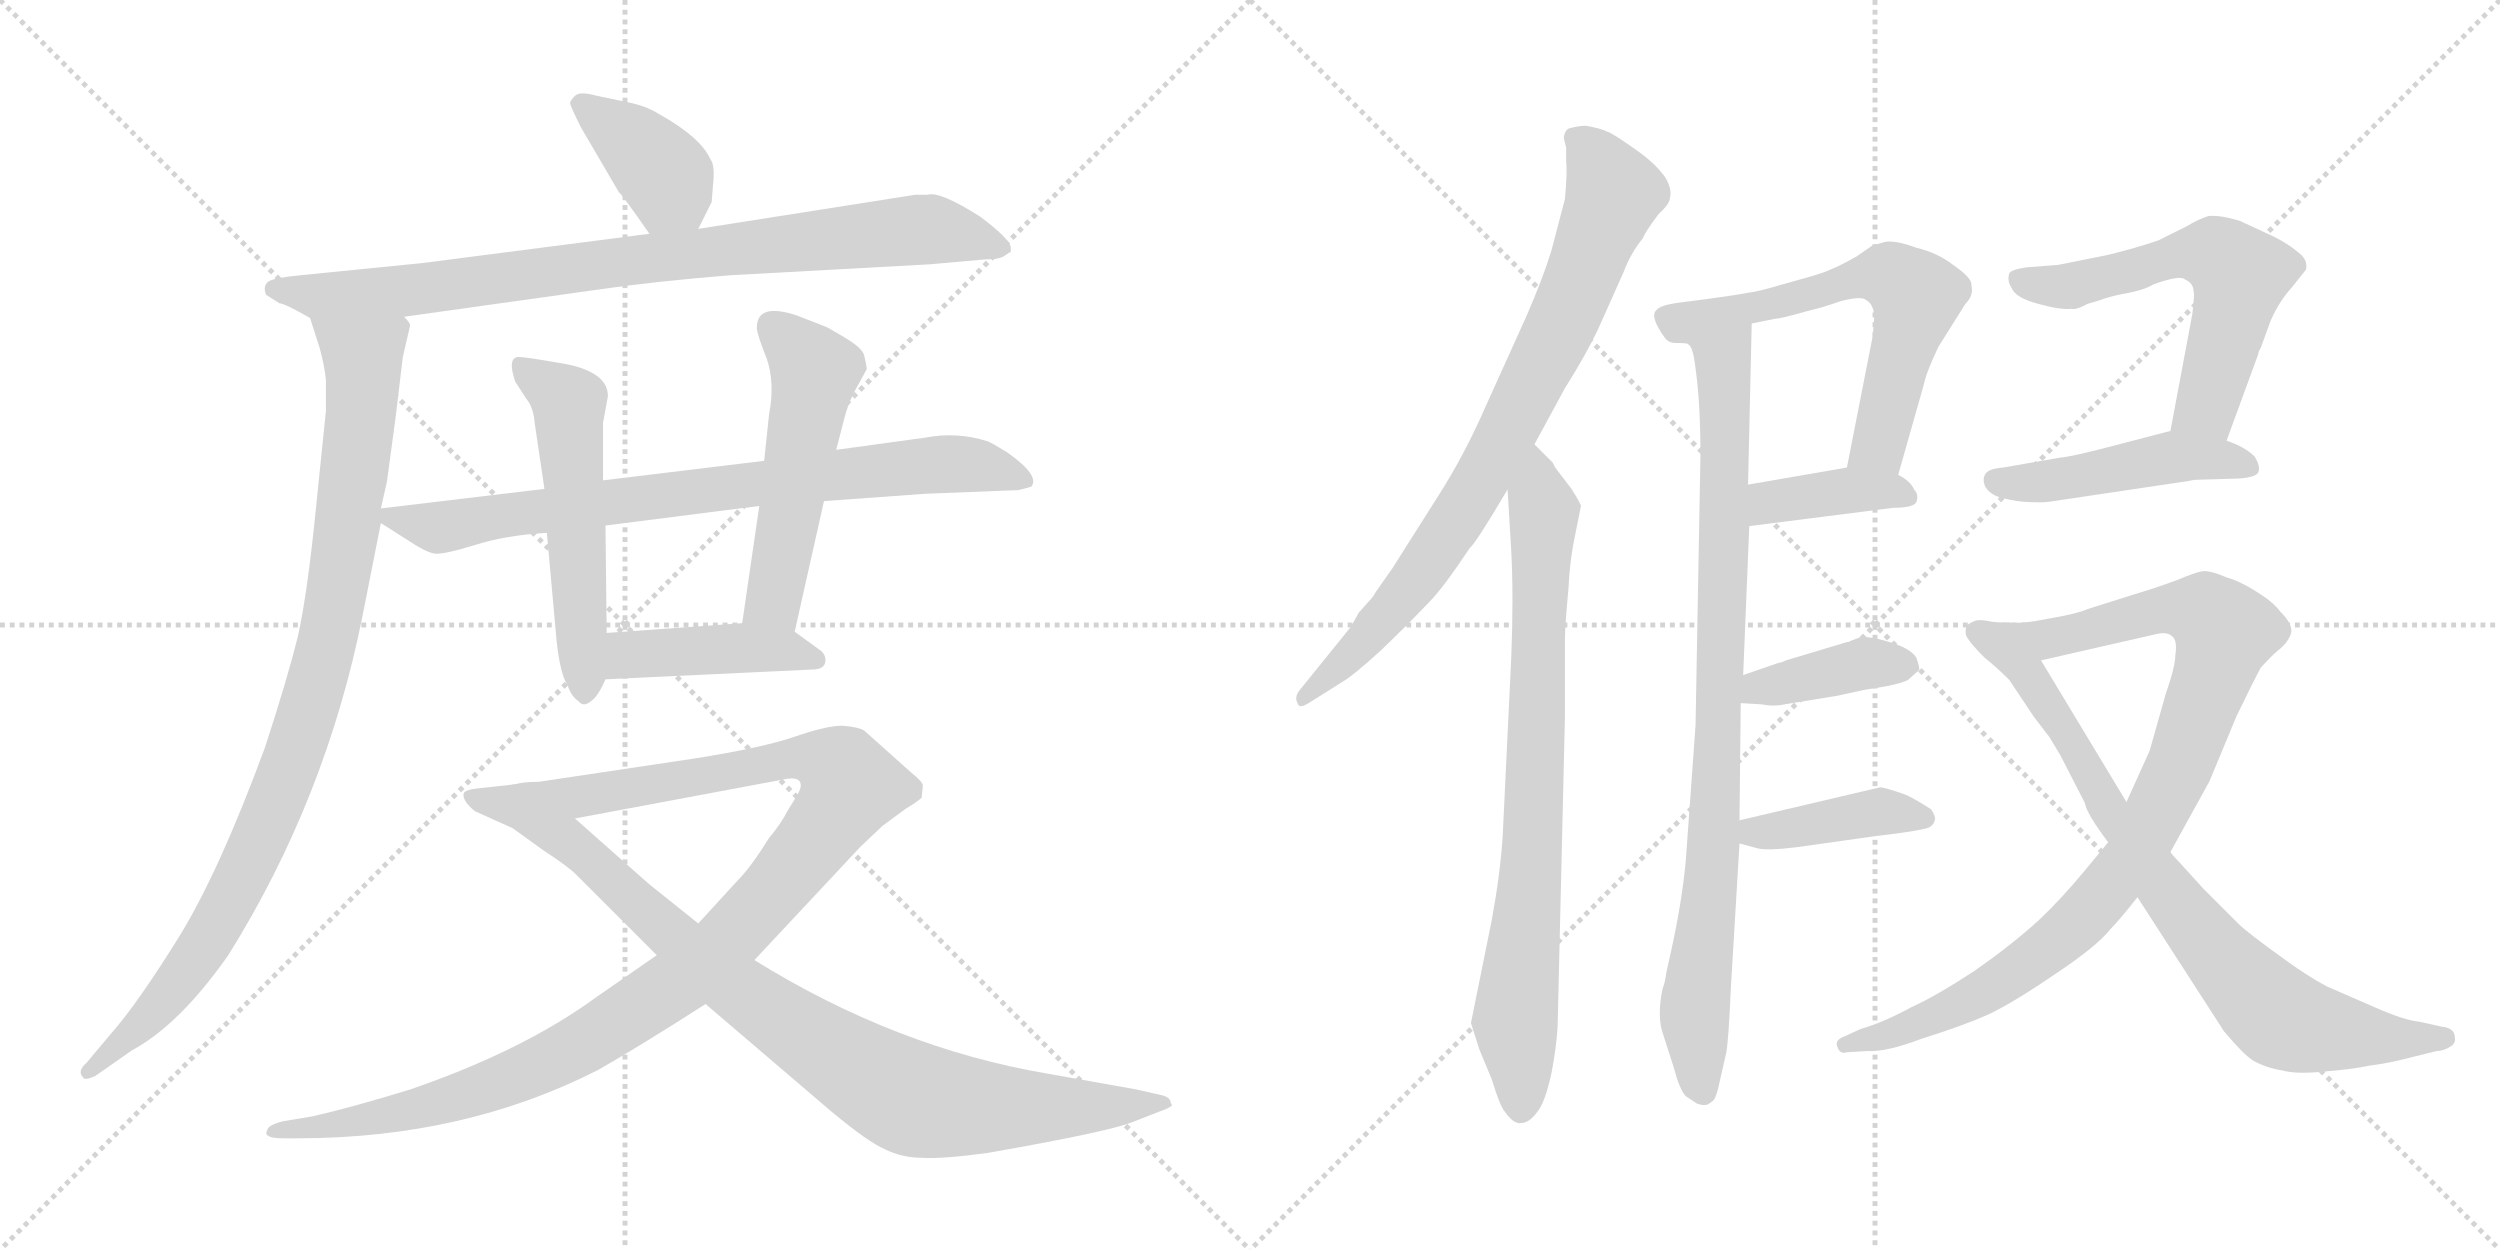 <svg version="1.1" viewBox="0 0 2048 1024" xmlns="http://www.w3.org/2000/svg">
  <g stroke="lightgray" stroke-dasharray="1,1" stroke-width="1" transform="scale(4, 4)">
    <line x1="0" y1="0" x2="256" y2="256"></line>
    <line x1="256" y1="0" x2="0" y2="256"></line>
    <line x1="128" y1="0" x2="128" y2="256"></line>
    <line x1="0" y1="128" x2="256" y2="128"></line>
    <line x1="256" y1="0" x2="512" y2="256"></line>
    <line x1="512" y1="0" x2="256" y2="256"></line>
    <line x1="384" y1="0" x2="384" y2="256"></line>
    <line x1="256" y1="128" x2="512" y2="128"></line>
  </g>
<g transform="scale(1, -1) translate(0, -850)">
   <style type="text/css">
    @keyframes keyframes0 {
      from {
       stroke: black;
       stroke-dashoffset: 386;
       stroke-width: 128;
       }
       56% {
       animation-timing-function: step-end;
       stroke: black;
       stroke-dashoffset: 0;
       stroke-width: 128;
       }
       to {
       stroke: black;
       stroke-width: 1024;
       }
       }
       #make-me-a-hanzi-animation-0 {
         animation: keyframes0 0.564s both;
         animation-delay: 0s;
         animation-timing-function: linear;
       }
    @keyframes keyframes1 {
      from {
       stroke: black;
       stroke-dashoffset: 858;
       stroke-width: 128;
       }
       74% {
       animation-timing-function: step-end;
       stroke: black;
       stroke-dashoffset: 0;
       stroke-width: 128;
       }
       to {
       stroke: black;
       stroke-width: 1024;
       }
       }
       #make-me-a-hanzi-animation-1 {
         animation: keyframes1 0.948s both;
         animation-delay: 0.564s;
         animation-timing-function: linear;
       }
    @keyframes keyframes2 {
      from {
       stroke: black;
       stroke-dashoffset: 945;
       stroke-width: 128;
       }
       75% {
       animation-timing-function: step-end;
       stroke: black;
       stroke-dashoffset: 0;
       stroke-width: 128;
       }
       to {
       stroke: black;
       stroke-width: 1024;
       }
       }
       #make-me-a-hanzi-animation-2 {
         animation: keyframes2 1.019s both;
         animation-delay: 1.512s;
         animation-timing-function: linear;
       }
    @keyframes keyframes3 {
      from {
       stroke: black;
       stroke-dashoffset: 781;
       stroke-width: 128;
       }
       72% {
       animation-timing-function: step-end;
       stroke: black;
       stroke-dashoffset: 0;
       stroke-width: 128;
       }
       to {
       stroke: black;
       stroke-width: 1024;
       }
       }
       #make-me-a-hanzi-animation-3 {
         animation: keyframes3 0.886s both;
         animation-delay: 2.531s;
         animation-timing-function: linear;
       }
    @keyframes keyframes4 {
      from {
       stroke: black;
       stroke-dashoffset: 537;
       stroke-width: 128;
       }
       64% {
       animation-timing-function: step-end;
       stroke: black;
       stroke-dashoffset: 0;
       stroke-width: 128;
       }
       to {
       stroke: black;
       stroke-width: 1024;
       }
       }
       #make-me-a-hanzi-animation-4 {
         animation: keyframes4 0.687s both;
         animation-delay: 3.417s;
         animation-timing-function: linear;
       }
    @keyframes keyframes5 {
      from {
       stroke: black;
       stroke-dashoffset: 521;
       stroke-width: 128;
       }
       63% {
       animation-timing-function: step-end;
       stroke: black;
       stroke-dashoffset: 0;
       stroke-width: 128;
       }
       to {
       stroke: black;
       stroke-width: 1024;
       }
       }
       #make-me-a-hanzi-animation-5 {
         animation: keyframes5 0.674s both;
         animation-delay: 4.104s;
         animation-timing-function: linear;
       }
    @keyframes keyframes6 {
      from {
       stroke: black;
       stroke-dashoffset: 429;
       stroke-width: 128;
       }
       58% {
       animation-timing-function: step-end;
       stroke: black;
       stroke-dashoffset: 0;
       stroke-width: 128;
       }
       to {
       stroke: black;
       stroke-width: 1024;
       }
       }
       #make-me-a-hanzi-animation-6 {
         animation: keyframes6 0.599s both;
         animation-delay: 4.778s;
         animation-timing-function: linear;
       }
    @keyframes keyframes7 {
      from {
       stroke: black;
       stroke-dashoffset: 1102;
       stroke-width: 128;
       }
       78% {
       animation-timing-function: step-end;
       stroke: black;
       stroke-dashoffset: 0;
       stroke-width: 128;
       }
       to {
       stroke: black;
       stroke-width: 1024;
       }
       }
       #make-me-a-hanzi-animation-7 {
         animation: keyframes7 1.147s both;
         animation-delay: 5.377s;
         animation-timing-function: linear;
       }
    @keyframes keyframes8 {
      from {
       stroke: black;
       stroke-dashoffset: 901;
       stroke-width: 128;
       }
       75% {
       animation-timing-function: step-end;
       stroke: black;
       stroke-dashoffset: 0;
       stroke-width: 128;
       }
       to {
       stroke: black;
       stroke-width: 1024;
       }
       }
       #make-me-a-hanzi-animation-8 {
         animation: keyframes8 0.983s both;
         animation-delay: 6.524s;
         animation-timing-function: linear;
       }
    @keyframes keyframes9 {
      from {
       stroke: black;
       stroke-dashoffset: 800;
       stroke-width: 128;
       }
       72% {
       animation-timing-function: step-end;
       stroke: black;
       stroke-dashoffset: 0;
       stroke-width: 128;
       }
       to {
       stroke: black;
       stroke-width: 1024;
       }
       }
       #make-me-a-hanzi-animation-9 {
         animation: keyframes9 0.901s both;
         animation-delay: 7.507s;
         animation-timing-function: linear;
       }
    @keyframes keyframes10 {
      from {
       stroke: black;
       stroke-dashoffset: 793;
       stroke-width: 128;
       }
       72% {
       animation-timing-function: step-end;
       stroke: black;
       stroke-dashoffset: 0;
       stroke-width: 128;
       }
       to {
       stroke: black;
       stroke-width: 1024;
       }
       }
       #make-me-a-hanzi-animation-10 {
         animation: keyframes10 0.895s both;
         animation-delay: 8.408s;
         animation-timing-function: linear;
       }
    @keyframes keyframes11 {
      from {
       stroke: black;
       stroke-dashoffset: 886;
       stroke-width: 128;
       }
       74% {
       animation-timing-function: step-end;
       stroke: black;
       stroke-dashoffset: 0;
       stroke-width: 128;
       }
       to {
       stroke: black;
       stroke-width: 1024;
       }
       }
       #make-me-a-hanzi-animation-11 {
         animation: keyframes11 0.971s both;
         animation-delay: 9.304s;
         animation-timing-function: linear;
       }
    @keyframes keyframes12 {
      from {
       stroke: black;
       stroke-dashoffset: 619;
       stroke-width: 128;
       }
       67% {
       animation-timing-function: step-end;
       stroke: black;
       stroke-dashoffset: 0;
       stroke-width: 128;
       }
       to {
       stroke: black;
       stroke-width: 1024;
       }
       }
       #make-me-a-hanzi-animation-12 {
         animation: keyframes12 0.754s both;
         animation-delay: 10.275s;
         animation-timing-function: linear;
       }
    @keyframes keyframes13 {
      from {
       stroke: black;
       stroke-dashoffset: 387;
       stroke-width: 128;
       }
       56% {
       animation-timing-function: step-end;
       stroke: black;
       stroke-dashoffset: 0;
       stroke-width: 128;
       }
       to {
       stroke: black;
       stroke-width: 1024;
       }
       }
       #make-me-a-hanzi-animation-13 {
         animation: keyframes13 0.565s both;
         animation-delay: 11.028s;
         animation-timing-function: linear;
       }
    @keyframes keyframes14 {
      from {
       stroke: black;
       stroke-dashoffset: 390;
       stroke-width: 128;
       }
       56% {
       animation-timing-function: step-end;
       stroke: black;
       stroke-dashoffset: 0;
       stroke-width: 128;
       }
       to {
       stroke: black;
       stroke-width: 1024;
       }
       }
       #make-me-a-hanzi-animation-14 {
         animation: keyframes14 0.567s both;
         animation-delay: 11.593s;
         animation-timing-function: linear;
       }
    @keyframes keyframes15 {
      from {
       stroke: black;
       stroke-dashoffset: 401;
       stroke-width: 128;
       }
       57% {
       animation-timing-function: step-end;
       stroke: black;
       stroke-dashoffset: 0;
       stroke-width: 128;
       }
       to {
       stroke: black;
       stroke-width: 1024;
       }
       }
       #make-me-a-hanzi-animation-15 {
         animation: keyframes15 0.576s both;
         animation-delay: 12.161s;
         animation-timing-function: linear;
       }
    @keyframes keyframes16 {
      from {
       stroke: black;
       stroke-dashoffset: 581;
       stroke-width: 128;
       }
       65% {
       animation-timing-function: step-end;
       stroke: black;
       stroke-dashoffset: 0;
       stroke-width: 128;
       }
       to {
       stroke: black;
       stroke-width: 1024;
       }
       }
       #make-me-a-hanzi-animation-16 {
         animation: keyframes16 0.723s both;
         animation-delay: 12.737s;
         animation-timing-function: linear;
       }
    @keyframes keyframes17 {
      from {
       stroke: black;
       stroke-dashoffset: 468;
       stroke-width: 128;
       }
       60% {
       animation-timing-function: step-end;
       stroke: black;
       stroke-dashoffset: 0;
       stroke-width: 128;
       }
       to {
       stroke: black;
       stroke-width: 1024;
       }
       }
       #make-me-a-hanzi-animation-17 {
         animation: keyframes17 0.631s both;
         animation-delay: 13.46s;
         animation-timing-function: linear;
       }
    @keyframes keyframes18 {
      from {
       stroke: black;
       stroke-dashoffset: 927;
       stroke-width: 128;
       }
       75% {
       animation-timing-function: step-end;
       stroke: black;
       stroke-dashoffset: 0;
       stroke-width: 128;
       }
       to {
       stroke: black;
       stroke-width: 1024;
       }
       }
       #make-me-a-hanzi-animation-18 {
         animation: keyframes18 1.004s both;
         animation-delay: 14.091s;
         animation-timing-function: linear;
       }
    @keyframes keyframes19 {
      from {
       stroke: black;
       stroke-dashoffset: 800;
       stroke-width: 128;
       }
       72% {
       animation-timing-function: step-end;
       stroke: black;
       stroke-dashoffset: 0;
       stroke-width: 128;
       }
       to {
       stroke: black;
       stroke-width: 1024;
       }
       }
       #make-me-a-hanzi-animation-19 {
         animation: keyframes19 0.901s both;
         animation-delay: 15.095s;
         animation-timing-function: linear;
       }
</style>
<path d="M 572.0 662.5 L 583.0 684.5 L 584.0 697.5 Q 586.0 714.5 582.0 719.5 Q 574.0 737.5 540.0 756.5 Q 529.0 763.5 513.0 766.5 L 489.0 771.5 Q 475.0 775.5 471.0 771.5 Q 467.0 767.5 467.0 765.5 Q 467.0 763.5 476.0 745.5 L 507.0 692.5 Q 509.0 691.5 532.0 658.5 C 549.0 633.5 559.0 635.5 572.0 662.5 Z" fill="lightgray"></path> 
<path d="M 331.0 590.5 L 488.0 612.5 Q 536.0 619.5 598.0 624.5 L 762.0 633.5 L 807.0 637.5 Q 819.0 637.5 823.0 640.5 Q 827.0 643.5 828.0 643.5 L 828.0 647.5 Q 827.0 654.5 803.0 672.5 Q 770.0 693.5 760.0 690.5 L 750.0 690.5 L 572.0 662.5 L 532.0 658.5 L 346.0 634.5 L 246.0 624.5 Q 225.0 622.5 220.0 619.5 Q 215.0 615.5 218.0 608.5 L 229.0 601.5 Q 233.0 601.5 254.0 589.5 C 268.0 581.5 301.0 586.5 331.0 590.5 Z" fill="lightgray"></path> 
<path d="M 330.0 557.5 L 336.0 583.5 Q 336.0 585.5 331.0 590.5 C 328.0 620.5 245.0 618.5 254.0 589.5 L 262.0 564.5 Q 266.0 549.5 267.0 538.5 L 267.0 513.5 L 259.0 435.5 Q 252.0 364.5 244.0 328.5 Q 235.0 292.5 217.0 237.5 Q 179.0 134.5 146.0 81.5 Q 113.0 28.5 92.0 4.5 L 71.0 -20.5 Q 63.0 -27.5 68.0 -32.5 Q 69.0 -35.5 78.0 -31.5 L 108.0 -10.5 Q 147.0 10.5 187.0 67.5 Q 267.0 195.5 297.0 345.5 L 312.0 421.5 L 312.0 433.5 L 317.0 455.5 L 324.0 507.5 L 330.0 557.5 Z" fill="lightgray"></path> 
<path d="M 312.0 421.5 L 334.0 407.5 Q 349.0 397.5 356.0 396.5 Q 363.0 395.5 389.0 403.5 Q 414.0 411.5 448.0 413.5 L 496.0 419.5 L 622.0 435.5 L 675.0 439.5 L 758.0 445.5 L 834.0 448.5 Q 843.0 450.5 845.0 451.5 Q 852.0 460.5 825.0 479.5 Q 812.0 487.5 809.0 488.5 Q 784.0 496.5 758.0 491.5 L 685.0 481.5 L 626.0 472.5 L 494.0 456.5 L 446.0 449.5 L 312.0 433.5 C 296.0 431.5 296.0 431.5 312.0 421.5 Z" fill="lightgray"></path> 
<path d="M 448.0 413.5 L 456.0 324.5 Q 459.0 297.5 465.0 288.5 Q 468.0 279.5 474.0 275.5 Q 478.0 270.5 484.0 275.5 Q 490.0 279.5 496.0 293.5 L 497.0 331.5 L 496.0 419.5 L 494.0 456.5 L 494.0 503.5 L 498.0 525.5 Q 498.0 544.5 465.0 551.5 Q 431.0 557.5 426.0 557.5 Q 415.0 558.5 422.0 537.5 L 431.0 523.5 Q 437.0 516.5 438.0 503.5 L 446.0 449.5 L 448.0 413.5 Z" fill="lightgray"></path> 
<path d="M 651.0 332.5 L 675.0 439.5 L 685.0 481.5 L 692.0 508.5 Q 694.0 516.5 699.0 527.5 L 710.0 547.5 Q 710.0 550.5 708.0 558.5 Q 707.0 564.5 692.0 573.5 Q 677.0 582.5 676.0 582.5 L 653.0 591.5 Q 620.0 602.5 620.0 581.5 Q 620.0 576.5 628.0 556.5 Q 635.0 536.5 630.0 510.5 L 626.0 472.5 L 622.0 435.5 L 608.0 339.5 C 604.0 309.5 644.0 303.5 651.0 332.5 Z" fill="lightgray"></path> 
<path d="M 496.0 293.5 L 665.0 301.5 Q 675.0 301.5 676.0 307.5 Q 677.0 312.5 673.0 316.5 L 651.0 332.5 L 608.0 339.5 L 497.0 331.5 C 467.0 329.5 466.0 292.5 496.0 293.5 Z" fill="lightgray"></path> 
<path d="M 538.0 67.5 L 489.0 33.5 Q 429.0 -10.5 336.0 -42.5 Q 287.0 -57.5 256.0 -64.5 L 232.0 -68.5 Q 220.0 -71.5 219.0 -75.5 Q 217.0 -79.5 220.0 -80.5 Q 222.0 -82.5 232.0 -82.5 L 244.0 -82.5 Q 380.0 -82.5 490.0 -26.5 Q 525.0 -6.5 578.0 27.5 L 618.0 63.5 L 705.0 156.5 L 723.0 173.5 L 742.0 187.5 Q 752.0 193.5 755.0 196.5 L 756.0 206.5 Q 756.0 209.5 746.0 217.5 L 708.0 251.5 Q 703.0 254.5 690.0 255.5 Q 677.0 255.5 651.0 246.5 Q 625.0 237.5 568.0 228.5 L 441.0 209.5 Q 428.0 209.5 422.0 207.5 C 392.0 203.5 442.0 173.5 471.0 179.5 L 642.0 211.5 Q 656.0 214.5 656.0 206.5 Q 656.0 203.5 653.0 198.5 L 645.0 185.5 Q 640.0 175.5 630.0 163.5 Q 615.0 139.5 605.0 129.5 L 572.0 93.5 L 538.0 67.5 Z" fill="lightgray"></path> 
<path d="M 422.0 207.5 L 395.0 204.5 Q 382.0 203.5 380.0 200.5 Q 378.0 194.5 389.0 185.5 L 420.0 171.5 L 445.0 153.5 Q 465.0 140.5 472.0 133.5 L 538.0 67.5 L 578.0 27.5 L 681.0 -60.5 Q 711.0 -85.5 725.0 -91.5 Q 739.0 -98.5 756.0 -98.5 Q 772.0 -99.5 809.0 -94.5 Q 906.0 -77.5 927.0 -69.5 L 950.0 -60.5 Q 956.0 -58.5 959.0 -56.5 Q 961.0 -55.5 959.0 -53.5 Q 959.0 -49.5 953.0 -47.5 L 931.0 -42.5 L 858.0 -29.5 Q 734.0 -8.5 618.0 63.5 L 572.0 93.5 L 532.0 125.5 Q 506.0 148.5 471.0 179.5 C 449.0 199.5 437.0 209.5 422.0 207.5 Z" fill="lightgray"></path> 
<path d="M 1257.0 486.0 L 1282.0 532.0 Q 1299.0 559.0 1309.0 580.0 L 1330.0 627.0 Q 1336.0 643.0 1346.0 655.0 Q 1347.0 659.0 1359.0 675.0 Q 1368.0 683.0 1368.0 688.0 Q 1370.0 695.0 1364.0 705.0 Q 1356.0 716.0 1342.0 726.0 Q 1321.0 741.0 1317.0 742.0 Q 1311.0 745.0 1299.0 747.0 Q 1294.0 747.0 1286.0 745.0 Q 1282.0 744.0 1281.0 737.0 L 1283.0 729.0 L 1283.0 717.0 Q 1284.0 710.0 1282.0 687.0 L 1271.0 645.0 Q 1264.0 622.0 1250.0 590.0 L 1217.0 517.0 Q 1200.0 478.0 1179.0 445.0 L 1141.0 385.0 L 1127.0 365.0 Q 1125.0 361.0 1121.0 357.0 L 1113.0 348.0 L 1107.0 337.0 L 1065.0 285.0 Q 1060.0 279.0 1063.0 274.0 Q 1064.0 269.0 1072.0 274.0 L 1099.0 291.0 Q 1108.0 296.0 1131.0 317.0 Q 1150.0 335.0 1171.0 357.0 Q 1182.0 368.0 1204.0 401.0 Q 1209.0 405.0 1235.0 449.0 L 1257.0 486.0 Z" fill="lightgray"></path> 
<path d="M 1272.0 471.0 L 1257.0 486.0 C 1236.0 507.0 1233.0 479.0 1235.0 449.0 L 1238.0 399.0 Q 1240.0 361.0 1238.0 311.0 L 1231.0 165.0 Q 1229.0 134.0 1222.0 96.0 L 1205.0 12.0 L 1212.0 -10.0 L 1222.0 -34.0 Q 1229.0 -57.0 1233.0 -61.0 Q 1240.0 -71.0 1246.0 -70.0 Q 1253.0 -70.0 1260.0 -60.0 Q 1266.0 -52.0 1271.0 -29.0 Q 1275.0 -8.0 1276.0 9.0 L 1282.0 263.0 L 1282.0 327.0 Q 1282.0 337.0 1285.0 369.0 Q 1286.0 392.0 1291.0 415.0 L 1295.0 435.0 Q 1296.0 436.0 1287.0 450.0 L 1274.0 467.0 L 1272.0 471.0 Z" fill="lightgray"></path> 
<path d="M 1383.0 568.0 Q 1387.0 566.0 1389.0 548.0 Q 1393.0 520.0 1393.0 477.0 L 1389.0 256.0 L 1381.0 145.0 Q 1378.0 112.0 1369.0 71.0 L 1365.0 53.0 Q 1364.0 45.0 1362.0 40.0 L 1361.0 35.0 Q 1358.0 16.0 1362.0 4.0 L 1371.0 -24.0 Q 1376.0 -43.0 1381.0 -48.0 L 1390.0 -54.0 Q 1396.0 -56.0 1397.0 -55.0 Q 1398.0 -56.0 1403.0 -52.0 Q 1406.0 -50.0 1409.0 -35.0 L 1414.0 -13.0 Q 1416.0 -4.0 1418.0 42.0 L 1425.0 159.0 L 1425.0 178.0 L 1426.0 274.0 L 1428.0 297.0 L 1433.0 419.0 L 1432.0 453.0 L 1435.0 585.0 C 1436.0 615.0 1374.0 597.0 1383.0 568.0 Z" fill="lightgray"></path> 
<path d="M 1485.0 624.0 L 1446.0 613.0 Q 1431.0 609.0 1375.0 602.0 Q 1360.0 600.0 1357.0 596.0 Q 1351.0 591.0 1364.0 573.0 Q 1367.0 569.0 1373.0 569.0 Q 1383.0 569.0 1383.0 568.0 C 1405.0 566.0 1406.0 579.0 1435.0 585.0 L 1455.0 589.0 Q 1459.0 589.0 1480.0 595.0 Q 1493.0 598.0 1507.0 603.0 Q 1525.0 608.0 1529.0 604.0 Q 1534.0 601.0 1535.0 594.0 Q 1536.0 593.0 1534.0 574.0 L 1513.0 467.0 C 1507.0 438.0 1547.0 432.0 1555.0 461.0 L 1576.0 535.0 Q 1578.0 545.0 1588.0 566.0 L 1610.0 601.0 Q 1617.0 608.0 1615.0 616.0 Q 1616.0 622.0 1600.0 633.0 Q 1587.0 643.0 1570.0 647.0 Q 1554.0 653.0 1545.0 652.0 L 1534.0 649.0 L 1521.0 640.0 Q 1507.0 632.0 1499.0 629.0 Q 1495.0 627.0 1485.0 624.0 Z" fill="lightgray"></path> 
<path d="M 1433.0 419.0 L 1551.0 434.0 Q 1568.0 434.0 1570.0 439.0 Q 1572.0 445.0 1568.0 449.0 Q 1565.0 456.0 1555.0 461.0 C 1537.0 471.0 1537.0 471.0 1513.0 467.0 L 1432.0 453.0 C 1402.0 448.0 1403.0 415.0 1433.0 419.0 Z" fill="lightgray"></path> 
<path d="M 1426.0 274.0 L 1443.0 273.0 Q 1453.0 271.0 1462.0 273.0 L 1505.0 280.0 L 1528.0 285.0 Q 1556.0 289.0 1563.0 293.0 L 1572.0 301.0 Q 1573.0 302.0 1570.0 311.0 Q 1566.0 318.0 1551.0 323.0 Q 1533.0 329.0 1524.0 328.0 L 1516.0 325.0 Q 1515.0 324.0 1513.0 324.0 L 1463.0 309.0 Q 1459.0 307.0 1457.0 307.0 L 1428.0 297.0 C 1400.0 287.0 1396.0 276.0 1426.0 274.0 Z" fill="lightgray"></path> 
<path d="M 1425.0 159.0 L 1440.0 155.0 Q 1448.0 153.0 1472.0 156.0 L 1536.0 165.0 Q 1571.0 169.0 1580.0 172.0 Q 1584.0 174.0 1585.0 178.0 Q 1586.0 181.0 1582.0 187.0 Q 1568.0 196.0 1561.0 199.0 Q 1544.0 205.0 1540.0 205.0 L 1425.0 178.0 C 1396.0 171.0 1396.0 167.0 1425.0 159.0 Z" fill="lightgray"></path> 
<path d="M 1796.0 593.0 L 1778.0 497.0 C 1772.0 468.0 1814.0 461.0 1824.0 489.0 L 1850.0 560.0 Q 1850.0 562.0 1852.0 565.0 L 1860.0 587.0 Q 1867.0 603.0 1877.0 614.0 L 1889.0 629.0 Q 1891.0 637.0 1883.0 643.0 Q 1875.0 650.0 1863.0 656.0 L 1835.0 669.0 Q 1819.0 674.0 1809.0 673.0 Q 1800.0 670.0 1792.0 665.0 L 1768.0 653.0 Q 1747.0 646.0 1726.0 641.0 L 1686.0 633.0 L 1660.0 631.0 Q 1647.0 629.0 1646.0 626.0 Q 1644.0 620.0 1648.0 614.0 Q 1651.0 606.0 1670.0 601.0 Q 1688.0 596.0 1697.0 597.0 Q 1701.0 596.0 1710.0 601.0 L 1720.0 604.0 Q 1728.0 607.0 1738.0 609.0 Q 1756.0 612.0 1764.0 617.0 Q 1786.0 625.0 1790.0 621.0 Q 1797.0 618.0 1797.0 611.0 Q 1798.0 611.0 1796.0 593.0 Z" fill="lightgray"></path> 
<path d="M 1778.0 497.0 L 1732.0 485.0 Q 1698.0 476.0 1687.0 475.0 L 1641.0 467.0 Q 1628.0 466.0 1626.0 461.0 Q 1624.0 457.0 1626.0 452.0 Q 1629.0 446.0 1637.0 443.0 Q 1647.0 440.0 1657.0 439.0 Q 1672.0 438.0 1679.0 439.0 L 1793.0 456.0 Q 1797.0 457.0 1801.0 457.0 L 1834.0 458.0 Q 1848.0 459.0 1850.0 463.0 Q 1852.0 468.0 1847.0 476.0 Q 1839.0 484.0 1824.0 489.0 L 1778.0 497.0 Z" fill="lightgray"></path> 
<path d="M 1727.0 160.0 L 1708.0 137.0 Q 1689.0 114.0 1670.0 96.0 Q 1648.0 76.0 1618.0 55.0 Q 1586.0 34.0 1566.0 25.0 Q 1542.0 12.0 1524.0 7.0 L 1511.0 1.0 Q 1503.0 -2.0 1505.0 -7.0 Q 1507.0 -14.0 1513.0 -12.0 L 1530.0 -11.0 Q 1545.0 -12.0 1574.0 -1.0 Q 1609.0 10.0 1629.0 19.0 Q 1650.0 29.0 1685.0 53.0 Q 1718.0 75.0 1729.0 89.0 Q 1736.0 96.0 1751.0 115.0 L 1778.0 152.0 L 1810.0 210.0 L 1832.0 263.0 Q 1846.0 292.0 1852.0 303.0 Q 1861.0 313.0 1866.0 317.0 Q 1875.0 324.0 1877.0 332.0 Q 1878.0 339.0 1868.0 349.0 Q 1862.0 357.0 1849.0 365.0 Q 1835.0 374.0 1824.0 377.0 Q 1810.0 383.0 1804.0 382.0 Q 1798.0 381.0 1784.0 375.0 Q 1765.0 368.0 1748.0 363.0 L 1710.0 351.0 Q 1701.0 347.0 1677.0 343.0 Q 1658.0 339.0 1646.0 340.0 C 1616.0 338.0 1643.0 302.0 1672.0 309.0 L 1764.0 330.0 Q 1775.0 333.0 1779.0 329.0 Q 1784.0 326.0 1782.0 313.0 Q 1782.0 304.0 1774.0 281.0 L 1761.0 235.0 L 1742.0 193.0 L 1727.0 160.0 Z" fill="lightgray"></path> 
<path d="M 1751.0 115.0 L 1822.0 5.0 Q 1838.0 -14.0 1846.0 -19.0 Q 1857.0 -25.0 1870.0 -27.0 Q 1881.0 -30.0 1902.0 -28.0 Q 1927.0 -26.0 1941.0 -23.0 Q 1957.0 -21.0 1976.0 -16.0 L 1996.0 -11.0 Q 2002.0 -11.0 2008.0 -7.0 Q 2012.0 -4.0 2011.0 0.0 Q 2011.0 8.0 2000.0 9.0 L 1982.0 13.0 Q 1970.0 14.0 1945.0 25.0 L 1906.0 42.0 Q 1891.0 50.0 1873.0 63.0 Q 1841.0 86.0 1834.0 93.0 L 1805.0 122.0 L 1785.0 144.0 Q 1780.0 149.0 1778.0 152.0 L 1742.0 193.0 L 1672.0 309.0 C 1657.0 335.0 1654.0 339.0 1646.0 340.0 Q 1634.0 340.0 1630.0 341.0 Q 1621.0 343.0 1617.0 341.0 Q 1612.0 339.0 1611.0 337.0 Q 1609.0 331.0 1612.0 327.0 Q 1615.0 322.0 1626.0 311.0 Q 1635.0 304.0 1646.0 293.0 L 1666.0 263.0 L 1679.0 246.0 L 1688.0 231.0 L 1708.0 192.0 Q 1709.0 184.0 1727.0 160.0 L 1751.0 115.0 Z" fill="lightgray"></path> 
      <clipPath id="make-me-a-hanzi-clip-0">
      <path d="M 572.0 662.5 L 583.0 684.5 L 584.0 697.5 Q 586.0 714.5 582.0 719.5 Q 574.0 737.5 540.0 756.5 Q 529.0 763.5 513.0 766.5 L 489.0 771.5 Q 475.0 775.5 471.0 771.5 Q 467.0 767.5 467.0 765.5 Q 467.0 763.5 476.0 745.5 L 507.0 692.5 Q 509.0 691.5 532.0 658.5 C 549.0 633.5 559.0 635.5 572.0 662.5 Z" fill="lightgray"></path>
      </clipPath>
      <path clip-path="url(#make-me-a-hanzi-clip-0)" d="M 474.0 764.5 L 539.0 713.5 L 564.0 673.5 " fill="none" id="make-me-a-hanzi-animation-0" stroke-dasharray="258 516" stroke-linecap="round"></path>

      <clipPath id="make-me-a-hanzi-clip-1">
      <path d="M 331.0 590.5 L 488.0 612.5 Q 536.0 619.5 598.0 624.5 L 762.0 633.5 L 807.0 637.5 Q 819.0 637.5 823.0 640.5 Q 827.0 643.5 828.0 643.5 L 828.0 647.5 Q 827.0 654.5 803.0 672.5 Q 770.0 693.5 760.0 690.5 L 750.0 690.5 L 572.0 662.5 L 532.0 658.5 L 346.0 634.5 L 246.0 624.5 Q 225.0 622.5 220.0 619.5 Q 215.0 615.5 218.0 608.5 L 229.0 601.5 Q 233.0 601.5 254.0 589.5 C 268.0 581.5 301.0 586.5 331.0 590.5 Z" fill="lightgray"></path>
      </clipPath>
      <path clip-path="url(#make-me-a-hanzi-clip-1)" d="M 227.0 612.5 L 261.0 606.5 L 336.0 611.5 L 527.0 638.5 L 763.0 662.5 L 823.0 645.5 " fill="none" id="make-me-a-hanzi-animation-1" stroke-dasharray="730 1460" stroke-linecap="round"></path>

      <clipPath id="make-me-a-hanzi-clip-2">
      <path d="M 330.0 557.5 L 336.0 583.5 Q 336.0 585.5 331.0 590.5 C 328.0 620.5 245.0 618.5 254.0 589.5 L 262.0 564.5 Q 266.0 549.5 267.0 538.5 L 267.0 513.5 L 259.0 435.5 Q 252.0 364.5 244.0 328.5 Q 235.0 292.5 217.0 237.5 Q 179.0 134.5 146.0 81.5 Q 113.0 28.5 92.0 4.5 L 71.0 -20.5 Q 63.0 -27.5 68.0 -32.5 Q 69.0 -35.5 78.0 -31.5 L 108.0 -10.5 Q 147.0 10.5 187.0 67.5 Q 267.0 195.5 297.0 345.5 L 312.0 421.5 L 312.0 433.5 L 317.0 455.5 L 324.0 507.5 L 330.0 557.5 Z" fill="lightgray"></path>
      </clipPath>
      <path clip-path="url(#make-me-a-hanzi-clip-2)" d="M 262.0 585.5 L 293.0 561.5 L 298.0 542.5 L 282.0 403.5 L 253.0 267.5 L 215.0 167.5 L 165.0 71.5 L 108.0 2.5 L 73.0 -27.5 " fill="none" id="make-me-a-hanzi-animation-2" stroke-dasharray="817 1634" stroke-linecap="round"></path>

      <clipPath id="make-me-a-hanzi-clip-3">
      <path d="M 312.0 421.5 L 334.0 407.5 Q 349.0 397.5 356.0 396.5 Q 363.0 395.5 389.0 403.5 Q 414.0 411.5 448.0 413.5 L 496.0 419.5 L 622.0 435.5 L 675.0 439.5 L 758.0 445.5 L 834.0 448.5 Q 843.0 450.5 845.0 451.5 Q 852.0 460.5 825.0 479.5 Q 812.0 487.5 809.0 488.5 Q 784.0 496.5 758.0 491.5 L 685.0 481.5 L 626.0 472.5 L 494.0 456.5 L 446.0 449.5 L 312.0 433.5 C 296.0 431.5 296.0 431.5 312.0 421.5 Z" fill="lightgray"></path>
      </clipPath>
      <path clip-path="url(#make-me-a-hanzi-clip-3)" d="M 320.0 427.5 L 358.0 417.5 L 621.0 454.5 L 787.0 470.5 L 838.0 456.5 " fill="none" id="make-me-a-hanzi-animation-3" stroke-dasharray="653 1306" stroke-linecap="round"></path>

      <clipPath id="make-me-a-hanzi-clip-4">
      <path d="M 448.0 413.5 L 456.0 324.5 Q 459.0 297.5 465.0 288.5 Q 468.0 279.5 474.0 275.5 Q 478.0 270.5 484.0 275.5 Q 490.0 279.5 496.0 293.5 L 497.0 331.5 L 496.0 419.5 L 494.0 456.5 L 494.0 503.5 L 498.0 525.5 Q 498.0 544.5 465.0 551.5 Q 431.0 557.5 426.0 557.5 Q 415.0 558.5 422.0 537.5 L 431.0 523.5 Q 437.0 516.5 438.0 503.5 L 446.0 449.5 L 448.0 413.5 Z" fill="lightgray"></path>
      </clipPath>
      <path clip-path="url(#make-me-a-hanzi-clip-4)" d="M 428.0 547.5 L 466.0 520.5 L 479.0 286.5 " fill="none" id="make-me-a-hanzi-animation-4" stroke-dasharray="409 818" stroke-linecap="round"></path>

      <clipPath id="make-me-a-hanzi-clip-5">
      <path d="M 651.0 332.5 L 675.0 439.5 L 685.0 481.5 L 692.0 508.5 Q 694.0 516.5 699.0 527.5 L 710.0 547.5 Q 710.0 550.5 708.0 558.5 Q 707.0 564.5 692.0 573.5 Q 677.0 582.5 676.0 582.5 L 653.0 591.5 Q 620.0 602.5 620.0 581.5 Q 620.0 576.5 628.0 556.5 Q 635.0 536.5 630.0 510.5 L 626.0 472.5 L 622.0 435.5 L 608.0 339.5 C 604.0 309.5 644.0 303.5 651.0 332.5 Z" fill="lightgray"></path>
      </clipPath>
      <path clip-path="url(#make-me-a-hanzi-clip-5)" d="M 632.0 583.5 L 668.0 546.5 L 635.0 360.5 L 616.0 345.5 " fill="none" id="make-me-a-hanzi-animation-5" stroke-dasharray="393 786" stroke-linecap="round"></path>

      <clipPath id="make-me-a-hanzi-clip-6">
      <path d="M 496.0 293.5 L 665.0 301.5 Q 675.0 301.5 676.0 307.5 Q 677.0 312.5 673.0 316.5 L 651.0 332.5 L 608.0 339.5 L 497.0 331.5 C 467.0 329.5 466.0 292.5 496.0 293.5 Z" fill="lightgray"></path>
      </clipPath>
      <path clip-path="url(#make-me-a-hanzi-clip-6)" d="M 503.0 299.5 L 513.0 312.5 L 522.0 314.5 L 601.0 319.5 L 668.0 309.5 " fill="none" id="make-me-a-hanzi-animation-6" stroke-dasharray="301 602" stroke-linecap="round"></path>

      <clipPath id="make-me-a-hanzi-clip-7">
      <path d="M 538.0 67.5 L 489.0 33.5 Q 429.0 -10.5 336.0 -42.5 Q 287.0 -57.5 256.0 -64.5 L 232.0 -68.5 Q 220.0 -71.5 219.0 -75.5 Q 217.0 -79.5 220.0 -80.5 Q 222.0 -82.5 232.0 -82.5 L 244.0 -82.5 Q 380.0 -82.5 490.0 -26.5 Q 525.0 -6.5 578.0 27.5 L 618.0 63.5 L 705.0 156.5 L 723.0 173.5 L 742.0 187.5 Q 752.0 193.5 755.0 196.5 L 756.0 206.5 Q 756.0 209.5 746.0 217.5 L 708.0 251.5 Q 703.0 254.5 690.0 255.5 Q 677.0 255.5 651.0 246.5 Q 625.0 237.5 568.0 228.5 L 441.0 209.5 Q 428.0 209.5 422.0 207.5 C 392.0 203.5 442.0 173.5 471.0 179.5 L 642.0 211.5 Q 656.0 214.5 656.0 206.5 Q 656.0 203.5 653.0 198.5 L 645.0 185.5 Q 640.0 175.5 630.0 163.5 Q 615.0 139.5 605.0 129.5 L 572.0 93.5 L 538.0 67.5 Z" fill="lightgray"></path>
      </clipPath>
      <path clip-path="url(#make-me-a-hanzi-clip-7)" d="M 435.0 206.5 L 473.0 196.5 L 666.0 228.5 L 690.0 219.5 L 697.0 205.5 L 666.0 159.5 L 595.0 78.5 L 556.0 45.5 L 483.0 -1.5 L 362.0 -53.5 L 269.0 -73.5 L 227.0 -76.5 " fill="none" id="make-me-a-hanzi-animation-7" stroke-dasharray="974 1948" stroke-linecap="round"></path>

      <clipPath id="make-me-a-hanzi-clip-8">
      <path d="M 422.0 207.5 L 395.0 204.5 Q 382.0 203.5 380.0 200.5 Q 378.0 194.5 389.0 185.5 L 420.0 171.5 L 445.0 153.5 Q 465.0 140.5 472.0 133.5 L 538.0 67.5 L 578.0 27.5 L 681.0 -60.5 Q 711.0 -85.5 725.0 -91.5 Q 739.0 -98.5 756.0 -98.5 Q 772.0 -99.5 809.0 -94.5 Q 906.0 -77.5 927.0 -69.5 L 950.0 -60.5 Q 956.0 -58.5 959.0 -56.5 Q 961.0 -55.5 959.0 -53.5 Q 959.0 -49.5 953.0 -47.5 L 931.0 -42.5 L 858.0 -29.5 Q 734.0 -8.5 618.0 63.5 L 572.0 93.5 L 532.0 125.5 Q 506.0 148.5 471.0 179.5 C 449.0 199.5 437.0 209.5 422.0 207.5 Z" fill="lightgray"></path>
      </clipPath>
      <path clip-path="url(#make-me-a-hanzi-clip-8)" d="M 389.0 198.5 L 417.0 191.5 L 456.0 168.5 L 601.0 42.5 L 743.0 -48.5 L 837.0 -58.5 L 953.0 -54.5 " fill="none" id="make-me-a-hanzi-animation-8" stroke-dasharray="773 1546" stroke-linecap="round"></path>

      <clipPath id="make-me-a-hanzi-clip-9">
      <path d="M 1257.0 486.0 L 1282.0 532.0 Q 1299.0 559.0 1309.0 580.0 L 1330.0 627.0 Q 1336.0 643.0 1346.0 655.0 Q 1347.0 659.0 1359.0 675.0 Q 1368.0 683.0 1368.0 688.0 Q 1370.0 695.0 1364.0 705.0 Q 1356.0 716.0 1342.0 726.0 Q 1321.0 741.0 1317.0 742.0 Q 1311.0 745.0 1299.0 747.0 Q 1294.0 747.0 1286.0 745.0 Q 1282.0 744.0 1281.0 737.0 L 1283.0 729.0 L 1283.0 717.0 Q 1284.0 710.0 1282.0 687.0 L 1271.0 645.0 Q 1264.0 622.0 1250.0 590.0 L 1217.0 517.0 Q 1200.0 478.0 1179.0 445.0 L 1141.0 385.0 L 1127.0 365.0 Q 1125.0 361.0 1121.0 357.0 L 1113.0 348.0 L 1107.0 337.0 L 1065.0 285.0 Q 1060.0 279.0 1063.0 274.0 Q 1064.0 269.0 1072.0 274.0 L 1099.0 291.0 Q 1108.0 296.0 1131.0 317.0 Q 1150.0 335.0 1171.0 357.0 Q 1182.0 368.0 1204.0 401.0 Q 1209.0 405.0 1235.0 449.0 L 1257.0 486.0 Z" fill="lightgray"></path>
      </clipPath>
      <path clip-path="url(#make-me-a-hanzi-clip-9)" d="M 1292.0 736.0 L 1322.0 691.0 L 1276.0 577.0 L 1210.0 450.0 L 1171.0 391.0 L 1115.0 321.0 L 1068.0 279.0 " fill="none" id="make-me-a-hanzi-animation-9" stroke-dasharray="672 1344" stroke-linecap="round"></path>

      <clipPath id="make-me-a-hanzi-clip-10">
      <path d="M 1272.0 471.0 L 1257.0 486.0 C 1236.0 507.0 1233.0 479.0 1235.0 449.0 L 1238.0 399.0 Q 1240.0 361.0 1238.0 311.0 L 1231.0 165.0 Q 1229.0 134.0 1222.0 96.0 L 1205.0 12.0 L 1212.0 -10.0 L 1222.0 -34.0 Q 1229.0 -57.0 1233.0 -61.0 Q 1240.0 -71.0 1246.0 -70.0 Q 1253.0 -70.0 1260.0 -60.0 Q 1266.0 -52.0 1271.0 -29.0 Q 1275.0 -8.0 1276.0 9.0 L 1282.0 263.0 L 1282.0 327.0 Q 1282.0 337.0 1285.0 369.0 Q 1286.0 392.0 1291.0 415.0 L 1295.0 435.0 Q 1296.0 436.0 1287.0 450.0 L 1274.0 467.0 L 1272.0 471.0 Z" fill="lightgray"></path>
      </clipPath>
      <path clip-path="url(#make-me-a-hanzi-clip-10)" d="M 1256.0 478.0 L 1265.0 425.0 L 1258.0 208.0 L 1241.0 14.0 L 1245.0 -57.0 " fill="none" id="make-me-a-hanzi-animation-10" stroke-dasharray="665 1330" stroke-linecap="round"></path>

      <clipPath id="make-me-a-hanzi-clip-11">
      <path d="M 1383.0 568.0 Q 1387.0 566.0 1389.0 548.0 Q 1393.0 520.0 1393.0 477.0 L 1389.0 256.0 L 1381.0 145.0 Q 1378.0 112.0 1369.0 71.0 L 1365.0 53.0 Q 1364.0 45.0 1362.0 40.0 L 1361.0 35.0 Q 1358.0 16.0 1362.0 4.0 L 1371.0 -24.0 Q 1376.0 -43.0 1381.0 -48.0 L 1390.0 -54.0 Q 1396.0 -56.0 1397.0 -55.0 Q 1398.0 -56.0 1403.0 -52.0 Q 1406.0 -50.0 1409.0 -35.0 L 1414.0 -13.0 Q 1416.0 -4.0 1418.0 42.0 L 1425.0 159.0 L 1425.0 178.0 L 1426.0 274.0 L 1428.0 297.0 L 1433.0 419.0 L 1432.0 453.0 L 1435.0 585.0 C 1436.0 615.0 1374.0 597.0 1383.0 568.0 Z" fill="lightgray"></path>
      </clipPath>
      <path clip-path="url(#make-me-a-hanzi-clip-11)" d="M 1430.0 578.0 L 1411.0 554.0 L 1407.0 226.0 L 1388.0 24.0 L 1395.0 -44.0 " fill="none" id="make-me-a-hanzi-animation-11" stroke-dasharray="758 1516" stroke-linecap="round"></path>

      <clipPath id="make-me-a-hanzi-clip-12">
      <path d="M 1485.0 624.0 L 1446.0 613.0 Q 1431.0 609.0 1375.0 602.0 Q 1360.0 600.0 1357.0 596.0 Q 1351.0 591.0 1364.0 573.0 Q 1367.0 569.0 1373.0 569.0 Q 1383.0 569.0 1383.0 568.0 C 1405.0 566.0 1406.0 579.0 1435.0 585.0 L 1455.0 589.0 Q 1459.0 589.0 1480.0 595.0 Q 1493.0 598.0 1507.0 603.0 Q 1525.0 608.0 1529.0 604.0 Q 1534.0 601.0 1535.0 594.0 Q 1536.0 593.0 1534.0 574.0 L 1513.0 467.0 C 1507.0 438.0 1547.0 432.0 1555.0 461.0 L 1576.0 535.0 Q 1578.0 545.0 1588.0 566.0 L 1610.0 601.0 Q 1617.0 608.0 1615.0 616.0 Q 1616.0 622.0 1600.0 633.0 Q 1587.0 643.0 1570.0 647.0 Q 1554.0 653.0 1545.0 652.0 L 1534.0 649.0 L 1521.0 640.0 Q 1507.0 632.0 1499.0 629.0 Q 1495.0 627.0 1485.0 624.0 Z" fill="lightgray"></path>
      </clipPath>
      <path clip-path="url(#make-me-a-hanzi-clip-12)" d="M 1364.0 591.0 L 1380.0 585.0 L 1522.0 623.0 L 1554.0 621.0 L 1570.0 602.0 L 1540.0 489.0 L 1521.0 473.0 " fill="none" id="make-me-a-hanzi-animation-12" stroke-dasharray="491 982" stroke-linecap="round"></path>

      <clipPath id="make-me-a-hanzi-clip-13">
      <path d="M 1433.0 419.0 L 1551.0 434.0 Q 1568.0 434.0 1570.0 439.0 Q 1572.0 445.0 1568.0 449.0 Q 1565.0 456.0 1555.0 461.0 C 1537.0 471.0 1537.0 471.0 1513.0 467.0 L 1432.0 453.0 C 1402.0 448.0 1403.0 415.0 1433.0 419.0 Z" fill="lightgray"></path>
      </clipPath>
      <path clip-path="url(#make-me-a-hanzi-clip-13)" d="M 1440.0 425.0 L 1453.0 439.0 L 1509.0 448.0 L 1546.0 449.0 L 1563.0 443.0 " fill="none" id="make-me-a-hanzi-animation-13" stroke-dasharray="259 518" stroke-linecap="round"></path>

      <clipPath id="make-me-a-hanzi-clip-14">
      <path d="M 1426.0 274.0 L 1443.0 273.0 Q 1453.0 271.0 1462.0 273.0 L 1505.0 280.0 L 1528.0 285.0 Q 1556.0 289.0 1563.0 293.0 L 1572.0 301.0 Q 1573.0 302.0 1570.0 311.0 Q 1566.0 318.0 1551.0 323.0 Q 1533.0 329.0 1524.0 328.0 L 1516.0 325.0 Q 1515.0 324.0 1513.0 324.0 L 1463.0 309.0 Q 1459.0 307.0 1457.0 307.0 L 1428.0 297.0 C 1400.0 287.0 1396.0 276.0 1426.0 274.0 Z" fill="lightgray"></path>
      </clipPath>
      <path clip-path="url(#make-me-a-hanzi-clip-14)" d="M 1431.0 279.0 L 1527.0 307.0 L 1561.0 304.0 " fill="none" id="make-me-a-hanzi-animation-14" stroke-dasharray="262 524" stroke-linecap="round"></path>

      <clipPath id="make-me-a-hanzi-clip-15">
      <path d="M 1425.0 159.0 L 1440.0 155.0 Q 1448.0 153.0 1472.0 156.0 L 1536.0 165.0 Q 1571.0 169.0 1580.0 172.0 Q 1584.0 174.0 1585.0 178.0 Q 1586.0 181.0 1582.0 187.0 Q 1568.0 196.0 1561.0 199.0 Q 1544.0 205.0 1540.0 205.0 L 1425.0 178.0 C 1396.0 171.0 1396.0 167.0 1425.0 159.0 Z" fill="lightgray"></path>
      </clipPath>
      <path clip-path="url(#make-me-a-hanzi-clip-15)" d="M 1434.0 173.0 L 1445.0 168.0 L 1537.0 185.0 L 1576.0 180.0 " fill="none" id="make-me-a-hanzi-animation-15" stroke-dasharray="273 546" stroke-linecap="round"></path>

      <clipPath id="make-me-a-hanzi-clip-16">
      <path d="M 1796.0 593.0 L 1778.0 497.0 C 1772.0 468.0 1814.0 461.0 1824.0 489.0 L 1850.0 560.0 Q 1850.0 562.0 1852.0 565.0 L 1860.0 587.0 Q 1867.0 603.0 1877.0 614.0 L 1889.0 629.0 Q 1891.0 637.0 1883.0 643.0 Q 1875.0 650.0 1863.0 656.0 L 1835.0 669.0 Q 1819.0 674.0 1809.0 673.0 Q 1800.0 670.0 1792.0 665.0 L 1768.0 653.0 Q 1747.0 646.0 1726.0 641.0 L 1686.0 633.0 L 1660.0 631.0 Q 1647.0 629.0 1646.0 626.0 Q 1644.0 620.0 1648.0 614.0 Q 1651.0 606.0 1670.0 601.0 Q 1688.0 596.0 1697.0 597.0 Q 1701.0 596.0 1710.0 601.0 L 1720.0 604.0 Q 1728.0 607.0 1738.0 609.0 Q 1756.0 612.0 1764.0 617.0 Q 1786.0 625.0 1790.0 621.0 Q 1797.0 618.0 1797.0 611.0 Q 1798.0 611.0 1796.0 593.0 Z" fill="lightgray"></path>
      </clipPath>
      <path clip-path="url(#make-me-a-hanzi-clip-16)" d="M 1656.0 621.0 L 1692.0 615.0 L 1796.0 643.0 L 1827.0 633.0 L 1835.0 625.0 L 1833.0 611.0 L 1808.0 517.0 L 1787.0 502.0 " fill="none" id="make-me-a-hanzi-animation-16" stroke-dasharray="453 906" stroke-linecap="round"></path>

      <clipPath id="make-me-a-hanzi-clip-17">
      <path d="M 1778.0 497.0 L 1732.0 485.0 Q 1698.0 476.0 1687.0 475.0 L 1641.0 467.0 Q 1628.0 466.0 1626.0 461.0 Q 1624.0 457.0 1626.0 452.0 Q 1629.0 446.0 1637.0 443.0 Q 1647.0 440.0 1657.0 439.0 Q 1672.0 438.0 1679.0 439.0 L 1793.0 456.0 Q 1797.0 457.0 1801.0 457.0 L 1834.0 458.0 Q 1848.0 459.0 1850.0 463.0 Q 1852.0 468.0 1847.0 476.0 Q 1839.0 484.0 1824.0 489.0 L 1778.0 497.0 Z" fill="lightgray"></path>
      </clipPath>
      <path clip-path="url(#make-me-a-hanzi-clip-17)" d="M 1634.0 457.0 L 1674.0 455.0 L 1782.0 476.0 L 1843.0 468.0 " fill="none" id="make-me-a-hanzi-animation-17" stroke-dasharray="340 680" stroke-linecap="round"></path>

      <clipPath id="make-me-a-hanzi-clip-18">
      <path d="M 1727.0 160.0 L 1708.0 137.0 Q 1689.0 114.0 1670.0 96.0 Q 1648.0 76.0 1618.0 55.0 Q 1586.0 34.0 1566.0 25.0 Q 1542.0 12.0 1524.0 7.0 L 1511.0 1.0 Q 1503.0 -2.0 1505.0 -7.0 Q 1507.0 -14.0 1513.0 -12.0 L 1530.0 -11.0 Q 1545.0 -12.0 1574.0 -1.0 Q 1609.0 10.0 1629.0 19.0 Q 1650.0 29.0 1685.0 53.0 Q 1718.0 75.0 1729.0 89.0 Q 1736.0 96.0 1751.0 115.0 L 1778.0 152.0 L 1810.0 210.0 L 1832.0 263.0 Q 1846.0 292.0 1852.0 303.0 Q 1861.0 313.0 1866.0 317.0 Q 1875.0 324.0 1877.0 332.0 Q 1878.0 339.0 1868.0 349.0 Q 1862.0 357.0 1849.0 365.0 Q 1835.0 374.0 1824.0 377.0 Q 1810.0 383.0 1804.0 382.0 Q 1798.0 381.0 1784.0 375.0 Q 1765.0 368.0 1748.0 363.0 L 1710.0 351.0 Q 1701.0 347.0 1677.0 343.0 Q 1658.0 339.0 1646.0 340.0 C 1616.0 338.0 1643.0 302.0 1672.0 309.0 L 1764.0 330.0 Q 1775.0 333.0 1779.0 329.0 Q 1784.0 326.0 1782.0 313.0 Q 1782.0 304.0 1774.0 281.0 L 1761.0 235.0 L 1742.0 193.0 L 1727.0 160.0 Z" fill="lightgray"></path>
      </clipPath>
      <path clip-path="url(#make-me-a-hanzi-clip-18)" d="M 1653.0 337.0 L 1678.0 326.0 L 1785.0 352.0 L 1807.0 348.0 L 1823.0 333.0 L 1788.0 227.0 L 1760.0 170.0 L 1708.0 101.0 L 1655.0 56.0 L 1617.0 33.0 L 1561.0 7.0 L 1511.0 -6.0 " fill="none" id="make-me-a-hanzi-animation-18" stroke-dasharray="799 1598" stroke-linecap="round"></path>

      <clipPath id="make-me-a-hanzi-clip-19">
      <path d="M 1751.0 115.0 L 1822.0 5.0 Q 1838.0 -14.0 1846.0 -19.0 Q 1857.0 -25.0 1870.0 -27.0 Q 1881.0 -30.0 1902.0 -28.0 Q 1927.0 -26.0 1941.0 -23.0 Q 1957.0 -21.0 1976.0 -16.0 L 1996.0 -11.0 Q 2002.0 -11.0 2008.0 -7.0 Q 2012.0 -4.0 2011.0 0.0 Q 2011.0 8.0 2000.0 9.0 L 1982.0 13.0 Q 1970.0 14.0 1945.0 25.0 L 1906.0 42.0 Q 1891.0 50.0 1873.0 63.0 Q 1841.0 86.0 1834.0 93.0 L 1805.0 122.0 L 1785.0 144.0 Q 1780.0 149.0 1778.0 152.0 L 1742.0 193.0 L 1672.0 309.0 C 1657.0 335.0 1654.0 339.0 1646.0 340.0 Q 1634.0 340.0 1630.0 341.0 Q 1621.0 343.0 1617.0 341.0 Q 1612.0 339.0 1611.0 337.0 Q 1609.0 331.0 1612.0 327.0 Q 1615.0 322.0 1626.0 311.0 Q 1635.0 304.0 1646.0 293.0 L 1666.0 263.0 L 1679.0 246.0 L 1688.0 231.0 L 1708.0 192.0 Q 1709.0 184.0 1727.0 160.0 L 1751.0 115.0 Z" fill="lightgray"></path>
      </clipPath>
      <path clip-path="url(#make-me-a-hanzi-clip-19)" d="M 1618.0 333.0 L 1639.0 323.0 L 1657.0 305.0 L 1727.0 187.0 L 1774.0 121.0 L 1868.0 16.0 L 1920.0 3.0 L 2002.0 0.0 " fill="none" id="make-me-a-hanzi-animation-19" stroke-dasharray="672 1344" stroke-linecap="round"></path>

</g>
</svg>
